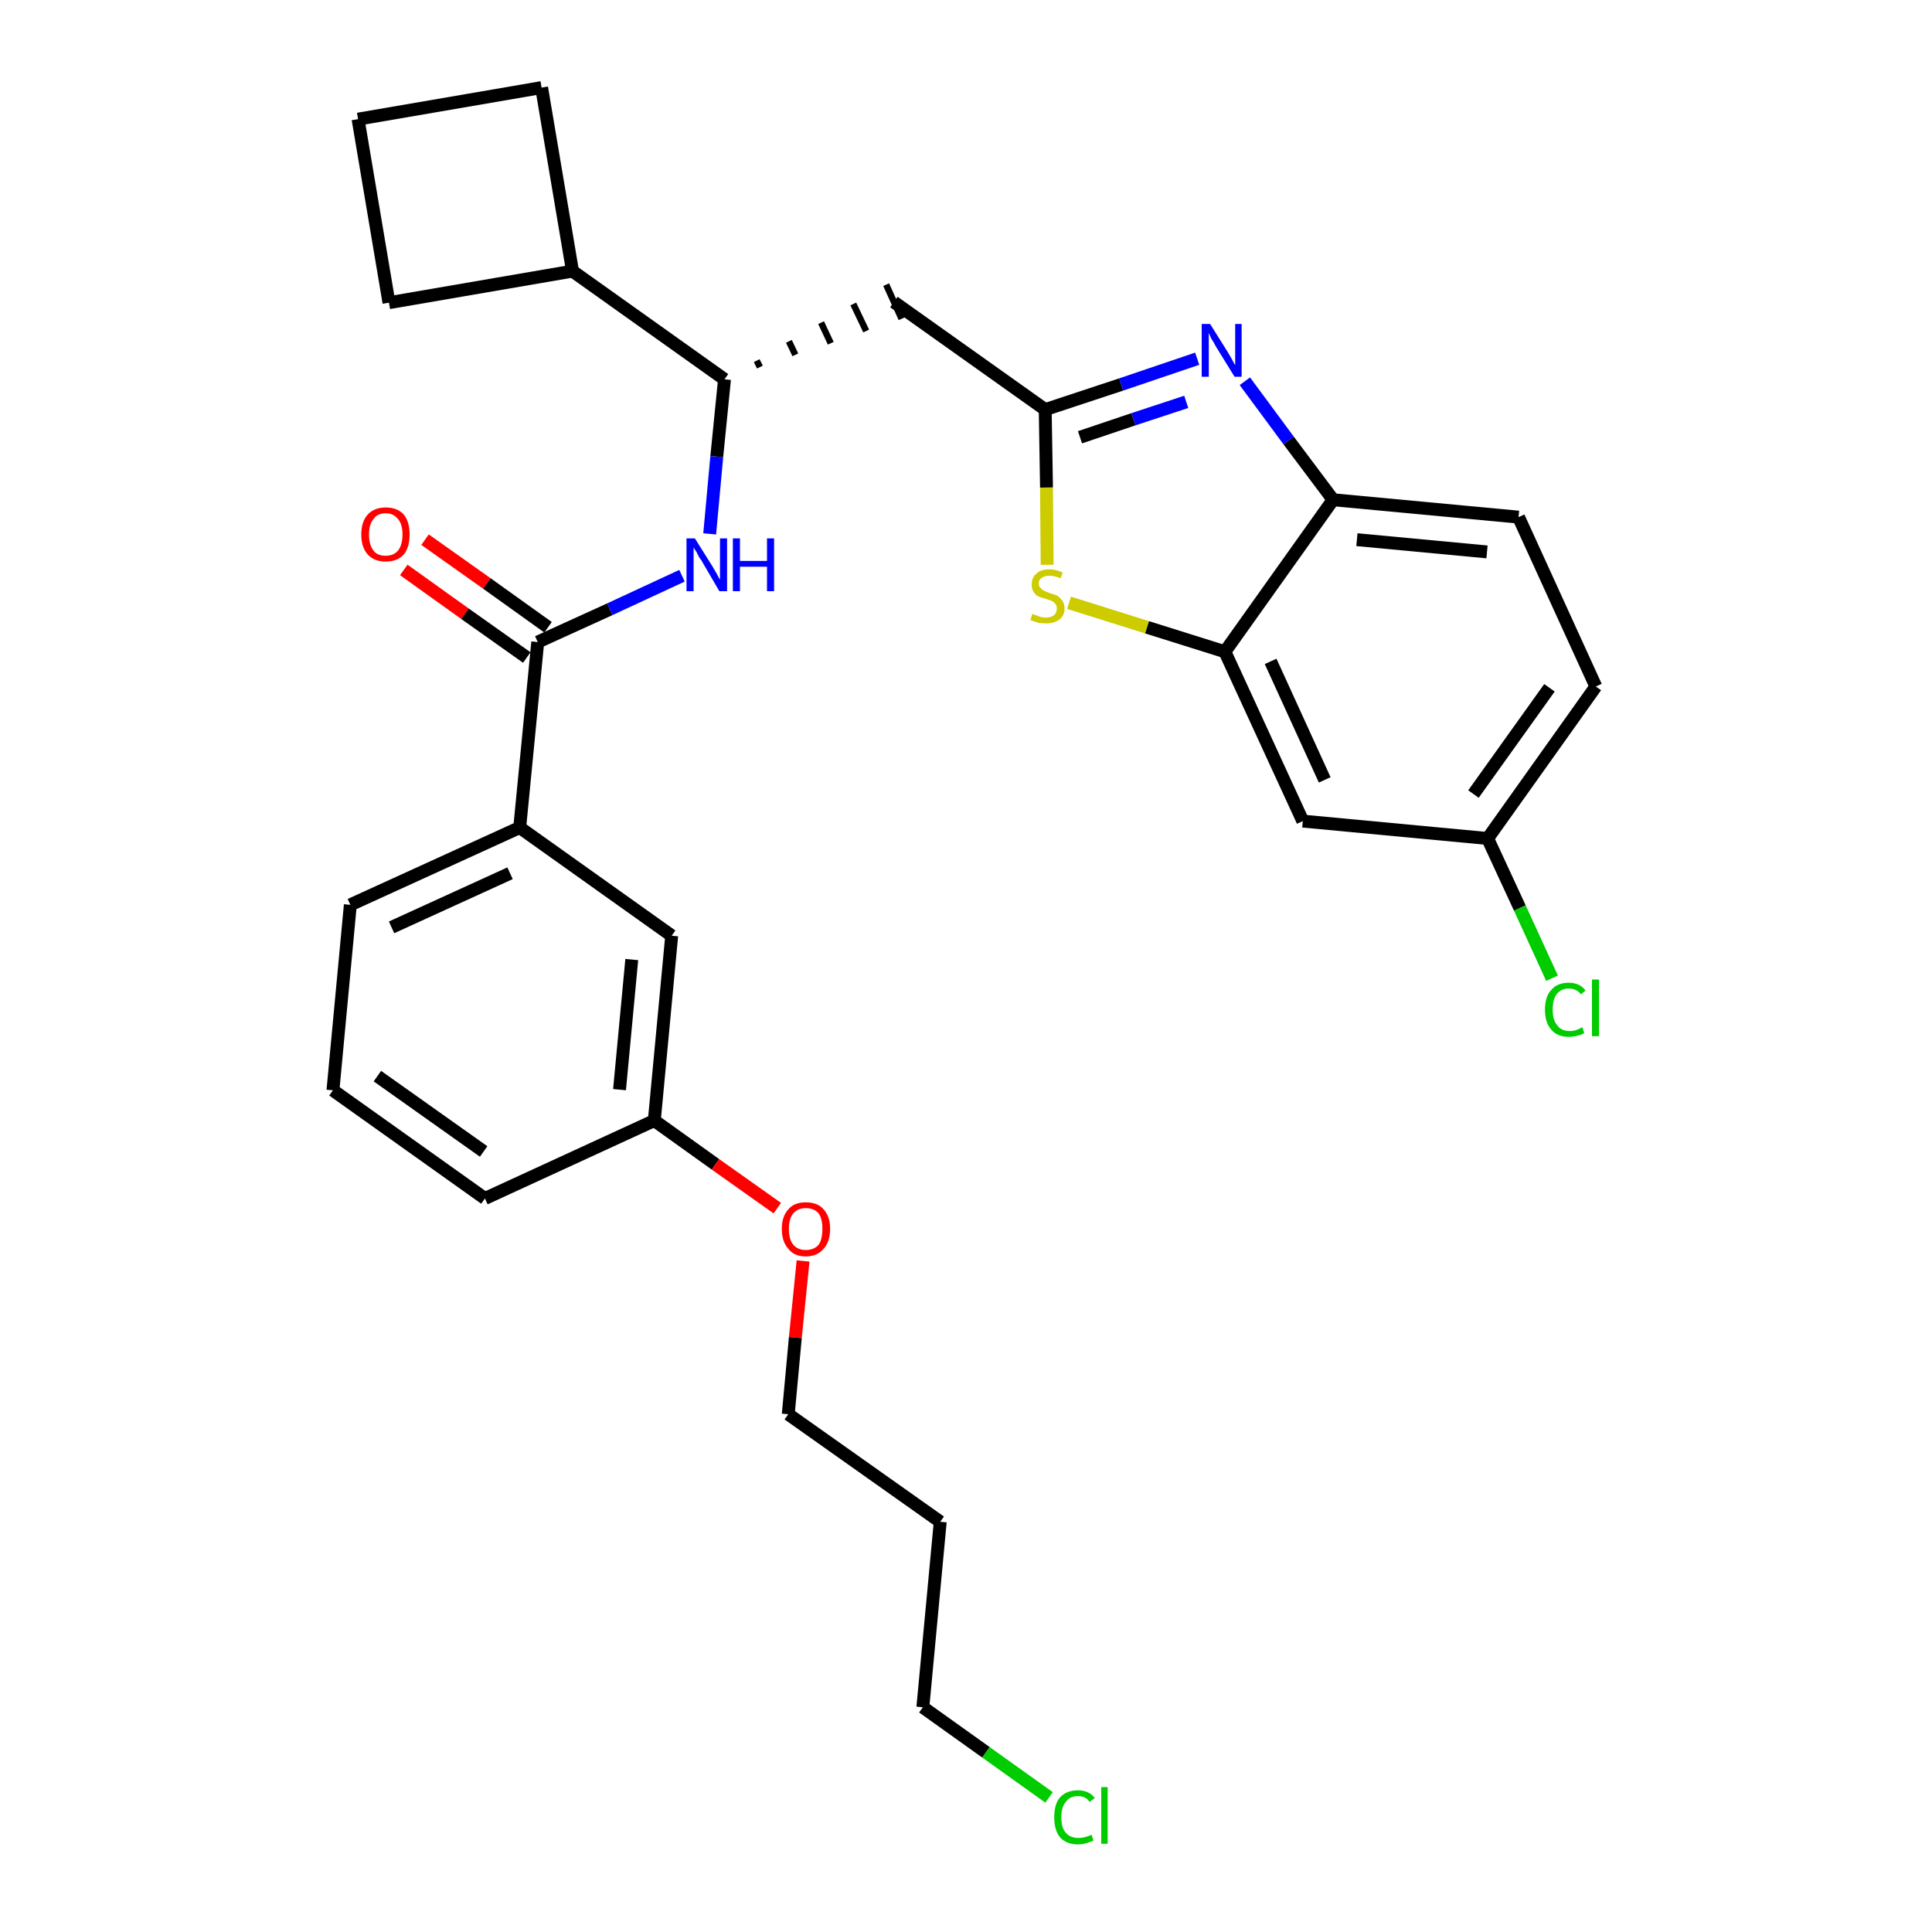 <?xml version='1.0' encoding='iso-8859-1'?>
<svg version='1.1' baseProfile='full'
              xmlns='http://www.w3.org/2000/svg'
                      xmlns:rdkit='http://www.rdkit.org/xml'
                      xmlns:xlink='http://www.w3.org/1999/xlink'
                  xml:space='preserve'
width='300px' height='300px' viewBox='0 0 300 300'>
<!-- END OF HEADER -->
<path class='bond-0 atom-0 atom-1' d='M 62.7,88.5 L 72.2,95.3' style='fill:none;fill-rule:evenodd;stroke:#FF0000;stroke-width:2.0px;stroke-linecap:butt;stroke-linejoin:miter;stroke-opacity:1' />
<path class='bond-0 atom-0 atom-1' d='M 72.2,95.3 L 81.8,102.1' style='fill:none;fill-rule:evenodd;stroke:#000000;stroke-width:2.0px;stroke-linecap:butt;stroke-linejoin:miter;stroke-opacity:1' />
<path class='bond-0 atom-0 atom-1' d='M 66.0,83.8 L 75.6,90.6' style='fill:none;fill-rule:evenodd;stroke:#FF0000;stroke-width:2.0px;stroke-linecap:butt;stroke-linejoin:miter;stroke-opacity:1' />
<path class='bond-0 atom-0 atom-1' d='M 75.6,90.6 L 85.1,97.4' style='fill:none;fill-rule:evenodd;stroke:#000000;stroke-width:2.0px;stroke-linecap:butt;stroke-linejoin:miter;stroke-opacity:1' />
<path class='bond-1 atom-1 atom-2' d='M 83.5,99.7 L 94.7,94.6' style='fill:none;fill-rule:evenodd;stroke:#000000;stroke-width:2.0px;stroke-linecap:butt;stroke-linejoin:miter;stroke-opacity:1' />
<path class='bond-1 atom-1 atom-2' d='M 94.7,94.6 L 105.9,89.4' style='fill:none;fill-rule:evenodd;stroke:#0000FF;stroke-width:2.0px;stroke-linecap:butt;stroke-linejoin:miter;stroke-opacity:1' />
<path class='bond-18 atom-1 atom-19' d='M 83.5,99.7 L 80.7,128.5' style='fill:none;fill-rule:evenodd;stroke:#000000;stroke-width:2.0px;stroke-linecap:butt;stroke-linejoin:miter;stroke-opacity:1' />
<path class='bond-2 atom-2 atom-3' d='M 110.2,82.9 L 111.3,70.9' style='fill:none;fill-rule:evenodd;stroke:#0000FF;stroke-width:2.0px;stroke-linecap:butt;stroke-linejoin:miter;stroke-opacity:1' />
<path class='bond-2 atom-2 atom-3' d='M 111.3,70.9 L 112.5,58.9' style='fill:none;fill-rule:evenodd;stroke:#000000;stroke-width:2.0px;stroke-linecap:butt;stroke-linejoin:miter;stroke-opacity:1' />
<path class='bond-3 atom-3 atom-4' d='M 118.0,57.0 L 117.5,56.0' style='fill:none;fill-rule:evenodd;stroke:#000000;stroke-width:1.0px;stroke-linecap:butt;stroke-linejoin:miter;stroke-opacity:1' />
<path class='bond-3 atom-3 atom-4' d='M 123.5,55.1 L 122.5,53.0' style='fill:none;fill-rule:evenodd;stroke:#000000;stroke-width:1.0px;stroke-linecap:butt;stroke-linejoin:miter;stroke-opacity:1' />
<path class='bond-3 atom-3 atom-4' d='M 129.0,53.3 L 127.5,50.1' style='fill:none;fill-rule:evenodd;stroke:#000000;stroke-width:1.0px;stroke-linecap:butt;stroke-linejoin:miter;stroke-opacity:1' />
<path class='bond-3 atom-3 atom-4' d='M 134.5,51.4 L 132.5,47.2' style='fill:none;fill-rule:evenodd;stroke:#000000;stroke-width:1.0px;stroke-linecap:butt;stroke-linejoin:miter;stroke-opacity:1' />
<path class='bond-3 atom-3 atom-4' d='M 140.0,49.5 L 137.6,44.2' style='fill:none;fill-rule:evenodd;stroke:#000000;stroke-width:1.0px;stroke-linecap:butt;stroke-linejoin:miter;stroke-opacity:1' />
<path class='bond-14 atom-3 atom-15' d='M 112.5,58.9 L 88.9,42.1' style='fill:none;fill-rule:evenodd;stroke:#000000;stroke-width:2.0px;stroke-linecap:butt;stroke-linejoin:miter;stroke-opacity:1' />
<path class='bond-4 atom-4 atom-5' d='M 138.8,46.9 L 162.3,63.6' style='fill:none;fill-rule:evenodd;stroke:#000000;stroke-width:2.0px;stroke-linecap:butt;stroke-linejoin:miter;stroke-opacity:1' />
<path class='bond-5 atom-5 atom-6' d='M 162.3,63.6 L 174.1,59.7' style='fill:none;fill-rule:evenodd;stroke:#000000;stroke-width:2.0px;stroke-linecap:butt;stroke-linejoin:miter;stroke-opacity:1' />
<path class='bond-5 atom-5 atom-6' d='M 174.1,59.7 L 185.9,55.7' style='fill:none;fill-rule:evenodd;stroke:#0000FF;stroke-width:2.0px;stroke-linecap:butt;stroke-linejoin:miter;stroke-opacity:1' />
<path class='bond-5 atom-5 atom-6' d='M 167.7,67.9 L 176.0,65.1' style='fill:none;fill-rule:evenodd;stroke:#000000;stroke-width:2.0px;stroke-linecap:butt;stroke-linejoin:miter;stroke-opacity:1' />
<path class='bond-5 atom-5 atom-6' d='M 176.0,65.1 L 184.2,62.4' style='fill:none;fill-rule:evenodd;stroke:#0000FF;stroke-width:2.0px;stroke-linecap:butt;stroke-linejoin:miter;stroke-opacity:1' />
<path class='bond-29 atom-14 atom-5' d='M 162.6,87.7 L 162.5,75.7' style='fill:none;fill-rule:evenodd;stroke:#CCCC00;stroke-width:2.0px;stroke-linecap:butt;stroke-linejoin:miter;stroke-opacity:1' />
<path class='bond-29 atom-14 atom-5' d='M 162.5,75.7 L 162.3,63.6' style='fill:none;fill-rule:evenodd;stroke:#000000;stroke-width:2.0px;stroke-linecap:butt;stroke-linejoin:miter;stroke-opacity:1' />
<path class='bond-6 atom-6 atom-7' d='M 193.3,59.2 L 200.1,68.4' style='fill:none;fill-rule:evenodd;stroke:#0000FF;stroke-width:2.0px;stroke-linecap:butt;stroke-linejoin:miter;stroke-opacity:1' />
<path class='bond-6 atom-6 atom-7' d='M 200.1,68.4 L 207.0,77.6' style='fill:none;fill-rule:evenodd;stroke:#000000;stroke-width:2.0px;stroke-linecap:butt;stroke-linejoin:miter;stroke-opacity:1' />
<path class='bond-7 atom-7 atom-8' d='M 207.0,77.6 L 235.8,80.3' style='fill:none;fill-rule:evenodd;stroke:#000000;stroke-width:2.0px;stroke-linecap:butt;stroke-linejoin:miter;stroke-opacity:1' />
<path class='bond-7 atom-7 atom-8' d='M 210.7,83.8 L 230.9,85.7' style='fill:none;fill-rule:evenodd;stroke:#000000;stroke-width:2.0px;stroke-linecap:butt;stroke-linejoin:miter;stroke-opacity:1' />
<path class='bond-32 atom-13 atom-7' d='M 190.2,101.2 L 207.0,77.6' style='fill:none;fill-rule:evenodd;stroke:#000000;stroke-width:2.0px;stroke-linecap:butt;stroke-linejoin:miter;stroke-opacity:1' />
<path class='bond-8 atom-8 atom-9' d='M 235.8,80.3 L 247.8,106.6' style='fill:none;fill-rule:evenodd;stroke:#000000;stroke-width:2.0px;stroke-linecap:butt;stroke-linejoin:miter;stroke-opacity:1' />
<path class='bond-9 atom-9 atom-10' d='M 247.8,106.6 L 231.0,130.2' style='fill:none;fill-rule:evenodd;stroke:#000000;stroke-width:2.0px;stroke-linecap:butt;stroke-linejoin:miter;stroke-opacity:1' />
<path class='bond-9 atom-9 atom-10' d='M 240.6,106.8 L 228.8,123.3' style='fill:none;fill-rule:evenodd;stroke:#000000;stroke-width:2.0px;stroke-linecap:butt;stroke-linejoin:miter;stroke-opacity:1' />
<path class='bond-10 atom-10 atom-11' d='M 231.0,130.2 L 236.0,141.0' style='fill:none;fill-rule:evenodd;stroke:#000000;stroke-width:2.0px;stroke-linecap:butt;stroke-linejoin:miter;stroke-opacity:1' />
<path class='bond-10 atom-10 atom-11' d='M 236.0,141.0 L 241.0,151.9' style='fill:none;fill-rule:evenodd;stroke:#00CC00;stroke-width:2.0px;stroke-linecap:butt;stroke-linejoin:miter;stroke-opacity:1' />
<path class='bond-11 atom-10 atom-12' d='M 231.0,130.2 L 202.3,127.5' style='fill:none;fill-rule:evenodd;stroke:#000000;stroke-width:2.0px;stroke-linecap:butt;stroke-linejoin:miter;stroke-opacity:1' />
<path class='bond-12 atom-12 atom-13' d='M 202.3,127.5 L 190.2,101.2' style='fill:none;fill-rule:evenodd;stroke:#000000;stroke-width:2.0px;stroke-linecap:butt;stroke-linejoin:miter;stroke-opacity:1' />
<path class='bond-12 atom-12 atom-13' d='M 205.7,121.1 L 197.3,102.7' style='fill:none;fill-rule:evenodd;stroke:#000000;stroke-width:2.0px;stroke-linecap:butt;stroke-linejoin:miter;stroke-opacity:1' />
<path class='bond-13 atom-13 atom-14' d='M 190.2,101.2 L 178.1,97.4' style='fill:none;fill-rule:evenodd;stroke:#000000;stroke-width:2.0px;stroke-linecap:butt;stroke-linejoin:miter;stroke-opacity:1' />
<path class='bond-13 atom-13 atom-14' d='M 178.1,97.4 L 166.0,93.6' style='fill:none;fill-rule:evenodd;stroke:#CCCC00;stroke-width:2.0px;stroke-linecap:butt;stroke-linejoin:miter;stroke-opacity:1' />
<path class='bond-15 atom-15 atom-16' d='M 88.9,42.1 L 84.1,13.6' style='fill:none;fill-rule:evenodd;stroke:#000000;stroke-width:2.0px;stroke-linecap:butt;stroke-linejoin:miter;stroke-opacity:1' />
<path class='bond-30 atom-18 atom-15' d='M 60.4,47.0 L 88.9,42.1' style='fill:none;fill-rule:evenodd;stroke:#000000;stroke-width:2.0px;stroke-linecap:butt;stroke-linejoin:miter;stroke-opacity:1' />
<path class='bond-16 atom-16 atom-17' d='M 84.1,13.6 L 55.6,18.5' style='fill:none;fill-rule:evenodd;stroke:#000000;stroke-width:2.0px;stroke-linecap:butt;stroke-linejoin:miter;stroke-opacity:1' />
<path class='bond-17 atom-17 atom-18' d='M 55.6,18.5 L 60.4,47.0' style='fill:none;fill-rule:evenodd;stroke:#000000;stroke-width:2.0px;stroke-linecap:butt;stroke-linejoin:miter;stroke-opacity:1' />
<path class='bond-19 atom-19 atom-20' d='M 80.7,128.5 L 54.4,140.5' style='fill:none;fill-rule:evenodd;stroke:#000000;stroke-width:2.0px;stroke-linecap:butt;stroke-linejoin:miter;stroke-opacity:1' />
<path class='bond-19 atom-19 atom-20' d='M 79.2,135.6 L 60.8,144.0' style='fill:none;fill-rule:evenodd;stroke:#000000;stroke-width:2.0px;stroke-linecap:butt;stroke-linejoin:miter;stroke-opacity:1' />
<path class='bond-31 atom-29 atom-19' d='M 104.3,145.3 L 80.7,128.5' style='fill:none;fill-rule:evenodd;stroke:#000000;stroke-width:2.0px;stroke-linecap:butt;stroke-linejoin:miter;stroke-opacity:1' />
<path class='bond-20 atom-20 atom-21' d='M 54.4,140.5 L 51.7,169.3' style='fill:none;fill-rule:evenodd;stroke:#000000;stroke-width:2.0px;stroke-linecap:butt;stroke-linejoin:miter;stroke-opacity:1' />
<path class='bond-21 atom-21 atom-22' d='M 51.7,169.3 L 75.3,186.1' style='fill:none;fill-rule:evenodd;stroke:#000000;stroke-width:2.0px;stroke-linecap:butt;stroke-linejoin:miter;stroke-opacity:1' />
<path class='bond-21 atom-21 atom-22' d='M 58.6,167.1 L 75.1,178.8' style='fill:none;fill-rule:evenodd;stroke:#000000;stroke-width:2.0px;stroke-linecap:butt;stroke-linejoin:miter;stroke-opacity:1' />
<path class='bond-22 atom-22 atom-23' d='M 75.3,186.1 L 101.6,174.0' style='fill:none;fill-rule:evenodd;stroke:#000000;stroke-width:2.0px;stroke-linecap:butt;stroke-linejoin:miter;stroke-opacity:1' />
<path class='bond-23 atom-23 atom-24' d='M 101.6,174.0 L 111.1,180.8' style='fill:none;fill-rule:evenodd;stroke:#000000;stroke-width:2.0px;stroke-linecap:butt;stroke-linejoin:miter;stroke-opacity:1' />
<path class='bond-23 atom-23 atom-24' d='M 111.1,180.8 L 120.7,187.6' style='fill:none;fill-rule:evenodd;stroke:#FF0000;stroke-width:2.0px;stroke-linecap:butt;stroke-linejoin:miter;stroke-opacity:1' />
<path class='bond-28 atom-23 atom-29' d='M 101.6,174.0 L 104.3,145.3' style='fill:none;fill-rule:evenodd;stroke:#000000;stroke-width:2.0px;stroke-linecap:butt;stroke-linejoin:miter;stroke-opacity:1' />
<path class='bond-28 atom-23 atom-29' d='M 96.2,169.2 L 98.1,149.0' style='fill:none;fill-rule:evenodd;stroke:#000000;stroke-width:2.0px;stroke-linecap:butt;stroke-linejoin:miter;stroke-opacity:1' />
<path class='bond-24 atom-24 atom-25' d='M 124.7,195.8 L 123.5,207.7' style='fill:none;fill-rule:evenodd;stroke:#FF0000;stroke-width:2.0px;stroke-linecap:butt;stroke-linejoin:miter;stroke-opacity:1' />
<path class='bond-24 atom-24 atom-25' d='M 123.5,207.7 L 122.4,219.6' style='fill:none;fill-rule:evenodd;stroke:#000000;stroke-width:2.0px;stroke-linecap:butt;stroke-linejoin:miter;stroke-opacity:1' />
<path class='bond-25 atom-25 atom-26' d='M 122.4,219.6 L 146.0,236.3' style='fill:none;fill-rule:evenodd;stroke:#000000;stroke-width:2.0px;stroke-linecap:butt;stroke-linejoin:miter;stroke-opacity:1' />
<path class='bond-26 atom-26 atom-27' d='M 146.0,236.3 L 143.3,265.1' style='fill:none;fill-rule:evenodd;stroke:#000000;stroke-width:2.0px;stroke-linecap:butt;stroke-linejoin:miter;stroke-opacity:1' />
<path class='bond-27 atom-27 atom-28' d='M 143.3,265.1 L 153.1,272.1' style='fill:none;fill-rule:evenodd;stroke:#000000;stroke-width:2.0px;stroke-linecap:butt;stroke-linejoin:miter;stroke-opacity:1' />
<path class='bond-27 atom-27 atom-28' d='M 153.1,272.1 L 162.9,279.1' style='fill:none;fill-rule:evenodd;stroke:#00CC00;stroke-width:2.0px;stroke-linecap:butt;stroke-linejoin:miter;stroke-opacity:1' />
<path  class='atom-0' d='M 56.1 83.0
Q 56.1 81.0, 57.1 79.9
Q 58.1 78.8, 59.9 78.8
Q 61.7 78.8, 62.7 79.9
Q 63.6 81.0, 63.6 83.0
Q 63.6 85.0, 62.7 86.1
Q 61.7 87.2, 59.9 87.2
Q 58.1 87.2, 57.1 86.1
Q 56.1 85.0, 56.1 83.0
M 59.9 86.3
Q 61.1 86.3, 61.8 85.5
Q 62.5 84.6, 62.5 83.0
Q 62.5 81.4, 61.8 80.6
Q 61.1 79.7, 59.9 79.7
Q 58.6 79.7, 58.0 80.6
Q 57.3 81.4, 57.3 83.0
Q 57.3 84.6, 58.0 85.5
Q 58.6 86.3, 59.9 86.3
' fill='#FF0000'/>
<path  class='atom-2' d='M 107.9 83.6
L 110.6 87.9
Q 110.9 88.4, 111.3 89.1
Q 111.7 89.9, 111.8 90.0
L 111.8 83.6
L 112.9 83.6
L 112.9 91.8
L 111.7 91.8
L 108.9 87.0
Q 108.5 86.5, 108.2 85.8
Q 107.8 85.2, 107.7 85.0
L 107.7 91.8
L 106.6 91.8
L 106.6 83.6
L 107.9 83.6
' fill='#0000FF'/>
<path  class='atom-2' d='M 113.8 83.6
L 114.9 83.6
L 114.9 87.1
L 119.1 87.1
L 119.1 83.6
L 120.2 83.6
L 120.2 91.8
L 119.1 91.8
L 119.1 88.0
L 114.9 88.0
L 114.9 91.8
L 113.8 91.8
L 113.8 83.6
' fill='#0000FF'/>
<path  class='atom-6' d='M 187.9 50.3
L 190.6 54.6
Q 190.9 55.1, 191.3 55.8
Q 191.7 56.6, 191.8 56.7
L 191.8 50.3
L 192.8 50.3
L 192.8 58.5
L 191.7 58.5
L 188.8 53.8
Q 188.5 53.2, 188.1 52.6
Q 187.8 51.9, 187.7 51.7
L 187.7 58.5
L 186.6 58.5
L 186.6 50.3
L 187.9 50.3
' fill='#0000FF'/>
<path  class='atom-11' d='M 239.9 156.8
Q 239.9 154.7, 240.9 153.7
Q 241.8 152.6, 243.6 152.6
Q 245.3 152.6, 246.2 153.8
L 245.5 154.4
Q 244.8 153.5, 243.6 153.5
Q 242.4 153.5, 241.7 154.4
Q 241.1 155.2, 241.1 156.8
Q 241.1 158.4, 241.8 159.2
Q 242.4 160.1, 243.8 160.1
Q 244.7 160.1, 245.7 159.5
L 246.0 160.4
Q 245.6 160.7, 245.0 160.8
Q 244.3 161.0, 243.6 161.0
Q 241.8 161.0, 240.9 159.9
Q 239.9 158.8, 239.9 156.8
' fill='#00CC00'/>
<path  class='atom-11' d='M 247.2 152.1
L 248.3 152.1
L 248.3 160.9
L 247.2 160.9
L 247.2 152.1
' fill='#00CC00'/>
<path  class='atom-14' d='M 160.3 95.3
Q 160.4 95.4, 160.8 95.5
Q 161.2 95.7, 161.6 95.8
Q 162.0 95.9, 162.4 95.9
Q 163.2 95.9, 163.7 95.5
Q 164.1 95.1, 164.1 94.5
Q 164.1 94.0, 163.9 93.8
Q 163.7 93.5, 163.3 93.3
Q 163.0 93.2, 162.4 93.0
Q 161.7 92.8, 161.2 92.6
Q 160.8 92.4, 160.5 91.9
Q 160.2 91.5, 160.2 90.8
Q 160.2 89.7, 160.9 89.1
Q 161.6 88.4, 163.0 88.4
Q 163.9 88.4, 165.0 88.9
L 164.7 89.8
Q 163.7 89.4, 163.0 89.4
Q 162.2 89.4, 161.8 89.7
Q 161.3 90.0, 161.3 90.6
Q 161.3 91.1, 161.6 91.3
Q 161.8 91.6, 162.1 91.7
Q 162.4 91.9, 163.0 92.1
Q 163.7 92.3, 164.2 92.5
Q 164.6 92.8, 164.9 93.2
Q 165.3 93.7, 165.3 94.5
Q 165.3 95.6, 164.5 96.2
Q 163.7 96.8, 162.5 96.8
Q 161.8 96.8, 161.2 96.7
Q 160.7 96.5, 160.0 96.3
L 160.3 95.3
' fill='#CCCC00'/>
<path  class='atom-24' d='M 121.4 190.8
Q 121.4 188.9, 122.4 187.8
Q 123.3 186.7, 125.1 186.7
Q 127.0 186.7, 127.9 187.8
Q 128.9 188.9, 128.9 190.8
Q 128.9 192.8, 127.9 193.9
Q 126.9 195.1, 125.1 195.1
Q 123.3 195.1, 122.4 193.9
Q 121.4 192.8, 121.4 190.8
M 125.1 194.1
Q 126.4 194.1, 127.1 193.3
Q 127.7 192.5, 127.7 190.8
Q 127.7 189.2, 127.1 188.4
Q 126.4 187.6, 125.1 187.6
Q 123.9 187.6, 123.2 188.4
Q 122.5 189.2, 122.5 190.8
Q 122.5 192.5, 123.2 193.3
Q 123.9 194.1, 125.1 194.1
' fill='#FF0000'/>
<path  class='atom-28' d='M 163.7 282.2
Q 163.7 280.1, 164.6 279.1
Q 165.6 278.0, 167.4 278.0
Q 169.1 278.0, 170.0 279.2
L 169.2 279.8
Q 168.6 278.9, 167.4 278.9
Q 166.1 278.9, 165.5 279.8
Q 164.8 280.6, 164.8 282.2
Q 164.8 283.8, 165.5 284.6
Q 166.2 285.4, 167.5 285.4
Q 168.4 285.4, 169.5 284.9
L 169.8 285.8
Q 169.4 286.0, 168.7 286.2
Q 168.1 286.4, 167.4 286.4
Q 165.6 286.4, 164.6 285.3
Q 163.7 284.2, 163.7 282.2
' fill='#00CC00'/>
<path  class='atom-28' d='M 171.0 277.5
L 172.0 277.5
L 172.0 286.3
L 171.0 286.3
L 171.0 277.5
' fill='#00CC00'/>
</svg>
